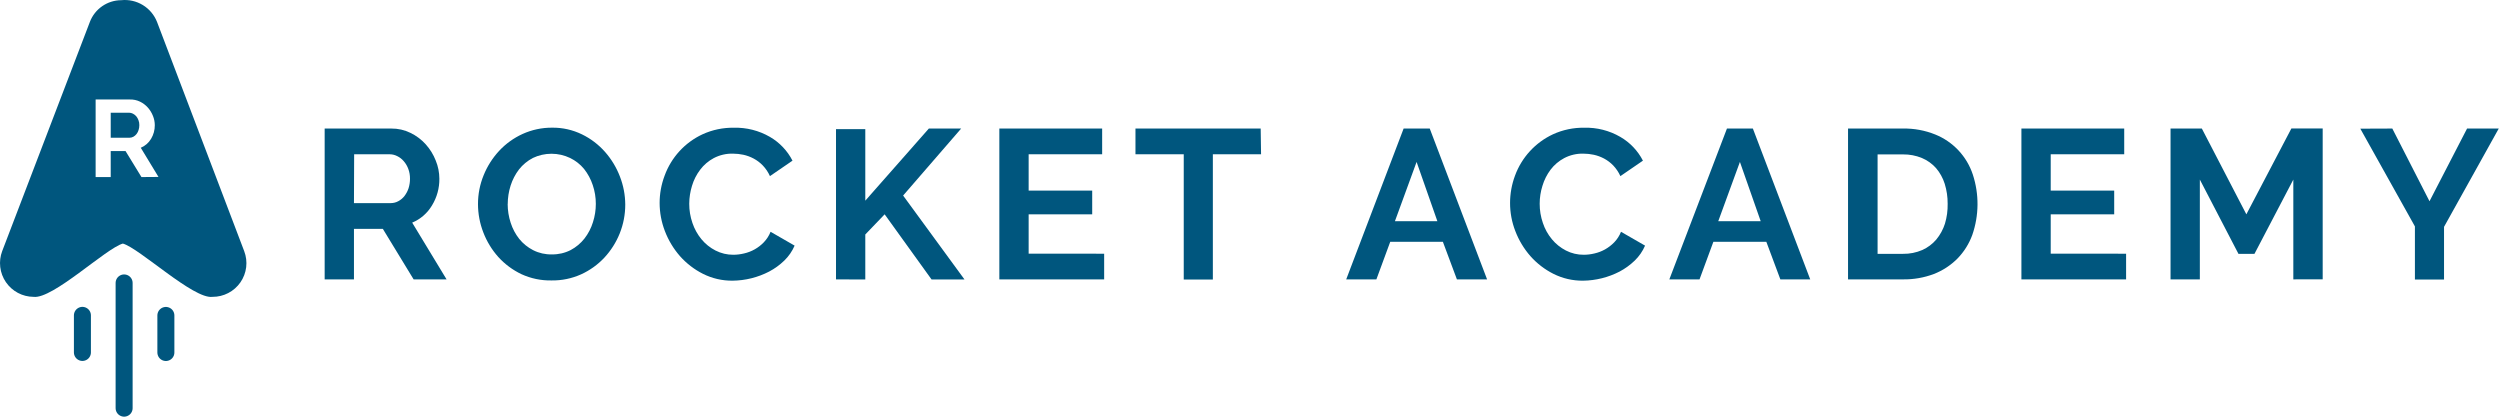 <svg width="294" height="49" viewBox="0 0 294 49" fill="none" xmlns="http://www.w3.org/2000/svg">
<path d="M38.18 32.854V15.117H46.021C46.805 15.108 47.579 15.284 48.282 15.632C48.96 15.96 49.568 16.418 50.071 16.979C50.571 17.538 50.968 18.181 51.242 18.879C51.522 19.556 51.667 20.282 51.669 21.014C51.682 22.12 51.383 23.207 50.807 24.151C50.268 25.062 49.45 25.774 48.473 26.183L52.516 32.854H48.642L45.02 26.912H41.626V32.854H38.18ZM41.626 23.886H45.948C46.256 23.888 46.56 23.812 46.831 23.665C47.119 23.515 47.37 23.304 47.568 23.047C47.776 22.773 47.938 22.467 48.046 22.141C48.16 21.776 48.217 21.396 48.215 21.014C48.22 20.622 48.153 20.233 48.017 19.866C47.895 19.531 47.713 19.221 47.479 18.953C47.267 18.701 47.003 18.498 46.706 18.356C46.432 18.216 46.13 18.143 45.822 18.143H41.648L41.626 23.886Z" fill="#00567E"/>
<path d="M64.856 32.98C63.638 33.004 62.43 32.752 61.322 32.244C60.291 31.752 59.365 31.065 58.598 30.219C57.841 29.371 57.245 28.393 56.838 27.332C56.427 26.273 56.215 25.148 56.212 24.012C56.208 22.846 56.433 21.69 56.875 20.61C57.304 19.55 57.922 18.577 58.701 17.738C59.481 16.901 60.42 16.225 61.462 15.751C62.553 15.257 63.739 15.005 64.937 15.014C66.151 15 67.351 15.27 68.442 15.802C69.472 16.304 70.393 17.004 71.151 17.864C71.904 18.718 72.498 19.701 72.904 20.765C73.313 21.817 73.525 22.935 73.53 24.063C73.531 25.221 73.311 26.368 72.882 27.443C72.46 28.495 71.849 29.461 71.078 30.293C70.301 31.125 69.368 31.795 68.332 32.266C67.239 32.755 66.053 32.999 64.856 32.98ZM59.702 23.99C59.702 24.74 59.822 25.486 60.056 26.199C60.275 26.887 60.617 27.531 61.064 28.098C61.509 28.646 62.063 29.095 62.691 29.416C63.374 29.765 64.134 29.937 64.9 29.917C65.667 29.932 66.426 29.758 67.109 29.409C67.741 29.074 68.295 28.61 68.737 28.047C69.181 27.474 69.517 26.825 69.731 26.132C69.956 25.435 70.07 24.707 70.069 23.975C70.071 23.224 69.949 22.478 69.708 21.766C69.481 21.078 69.134 20.435 68.685 19.866C68.237 19.323 67.677 18.884 67.043 18.578C66.359 18.25 65.611 18.081 64.853 18.081C64.094 18.081 63.346 18.25 62.662 18.578C62.031 18.908 61.477 19.367 61.035 19.925C60.6 20.498 60.266 21.14 60.048 21.825C59.826 22.525 59.712 23.255 59.709 23.99H59.702Z" fill="#00567E"/>
<path d="M77.572 23.864C77.572 22.767 77.772 21.679 78.161 20.653C78.548 19.59 79.14 18.614 79.904 17.78C80.669 16.946 81.59 16.271 82.616 15.794C83.77 15.265 85.028 15.001 86.297 15.021C87.783 14.98 89.251 15.352 90.538 16.096C91.675 16.753 92.598 17.725 93.197 18.894L90.546 20.712C90.338 20.247 90.052 19.821 89.699 19.453C89.386 19.128 89.023 18.855 88.624 18.643C88.246 18.442 87.842 18.293 87.424 18.201C87.022 18.115 86.613 18.07 86.202 18.069C85.416 18.047 84.638 18.227 83.941 18.592C83.316 18.924 82.77 19.389 82.344 19.954C81.91 20.524 81.583 21.167 81.379 21.854C81.168 22.536 81.059 23.245 81.055 23.959C81.052 24.729 81.179 25.493 81.43 26.22C81.665 26.917 82.024 27.566 82.491 28.134C82.945 28.683 83.506 29.134 84.14 29.459C84.794 29.795 85.519 29.967 86.253 29.96C86.673 29.957 87.09 29.905 87.498 29.806C88.385 29.607 89.194 29.151 89.824 28.495C90.167 28.138 90.437 27.718 90.62 27.258L93.447 28.885C93.162 29.546 92.749 30.144 92.232 30.645C91.704 31.156 91.107 31.59 90.457 31.933C89.126 32.624 87.65 32.993 86.15 33.008C84.945 33.02 83.753 32.745 82.675 32.206C81.648 31.689 80.729 30.982 79.965 30.122C79.204 29.253 78.604 28.256 78.191 27.177C77.783 26.12 77.573 24.997 77.572 23.864Z" fill="#00567E"/>
<path d="M98.314 32.855V15.184H101.759V23.599L109.233 15.117H113.032L106.207 22.996L113.422 32.862H109.549L104.035 25.204L101.759 27.575V32.869L98.314 32.855Z" fill="#00567E"/>
<path d="M129.849 29.836V32.855H117.523V15.117H129.613V18.143H120.969V22.414H128.443V25.204H120.969V29.828L129.849 29.836Z" fill="#00567E"/>
<path d="M148.301 18.143H142.632V32.869H139.208V18.143H133.531V15.117H148.257L148.301 18.143Z" fill="#00567E"/>
<path d="M165.066 15.117H168.137L174.881 32.855H171.332L169.683 28.437H163.491L161.863 32.855H158.314L165.066 15.117ZM169.035 26.014L166.591 19.042L164.043 26.014H169.035Z" fill="#00567E"/>
<path d="M177.584 23.864C177.585 22.767 177.782 21.68 178.166 20.654C178.953 18.508 180.557 16.761 182.628 15.794C183.782 15.264 185.04 15 186.309 15.021C187.793 14.979 189.259 15.351 190.543 16.096C191.682 16.753 192.607 17.724 193.208 18.894L190.558 20.712C190.348 20.248 190.062 19.823 189.711 19.453C189.396 19.13 189.034 18.857 188.636 18.643C188.257 18.443 187.854 18.295 187.436 18.202C187.034 18.115 186.624 18.07 186.213 18.069C185.428 18.047 184.649 18.227 183.953 18.592C183.325 18.924 182.778 19.389 182.348 19.954C181.919 20.526 181.595 21.169 181.391 21.854C181.176 22.535 181.067 23.245 181.067 23.959C181.064 24.729 181.191 25.493 181.442 26.22C181.673 26.919 182.033 27.568 182.502 28.134C182.956 28.684 183.518 29.134 184.152 29.46C184.803 29.795 185.525 29.967 186.258 29.96C186.679 29.958 187.1 29.906 187.509 29.806C187.942 29.708 188.358 29.549 188.746 29.334C189.148 29.108 189.514 28.825 189.836 28.495C190.179 28.138 190.449 27.718 190.631 27.258L193.459 28.885C193.174 29.546 192.761 30.144 192.244 30.645C191.715 31.155 191.118 31.588 190.469 31.934C189.137 32.623 187.662 32.991 186.162 33.009C184.956 33.02 183.765 32.745 182.687 32.206C181.66 31.689 180.74 30.982 179.977 30.122C179.216 29.253 178.615 28.256 178.202 27.177C177.791 26.121 177.581 24.997 177.584 23.864Z" fill="#00567E"/>
<path d="M203.089 15.117H206.138L212.882 32.855H209.37L207.721 28.437H201.492L199.864 32.855H196.315L203.089 15.117ZM207.058 26.014L204.614 19.042L202.066 26.014H207.058Z" fill="#00567E"/>
<path d="M217.329 32.855V15.117H223.772C225.077 15.091 226.375 15.329 227.586 15.817C228.62 16.234 229.552 16.871 230.315 17.685C231.078 18.499 231.654 19.47 232.004 20.529C232.759 22.835 232.739 25.326 231.945 27.62C231.565 28.667 230.965 29.621 230.185 30.418C229.4 31.204 228.459 31.818 227.424 32.221C226.269 32.657 225.043 32.871 223.809 32.855H217.329ZM229.044 23.96C229.05 23.164 228.933 22.372 228.698 21.611C228.484 20.933 228.136 20.304 227.674 19.763C227.214 19.25 226.646 18.845 226.01 18.578C225.309 18.292 224.558 18.149 223.801 18.158H220.804V29.851H223.801C224.578 29.863 225.349 29.71 226.062 29.401C226.697 29.118 227.261 28.695 227.711 28.165C228.165 27.614 228.51 26.981 228.727 26.302C228.954 25.542 229.06 24.752 229.044 23.96Z" fill="#00567E"/>
<path d="M250.029 29.836V32.855H237.718V15.117H249.808V18.143H241.164V22.414H248.63V25.204H241.164V29.828L250.029 29.836Z" fill="#00567E"/>
<path d="M269.695 32.854V21.118L265.122 29.858H263.245L258.702 21.118V32.854H255.256V15.117H258.937L264.172 25.204L269.466 15.109H273.148V32.847L269.695 32.854Z" fill="#00567E"/>
<path d="M281.336 15.117L285.709 23.666L290.127 15.117H293.853L287.418 26.677V32.869H283.994V26.626L277.573 15.132L281.336 15.117Z" fill="#00567E"/>
<path d="M9.692 37.087V41.446V37.087ZM14.596 33.273V47.999V33.273ZM19.507 37.095V41.454V37.095Z" fill="#00567E"/>
<path d="M19.507 37.095V41.454M9.692 37.087V41.446V37.087ZM14.596 33.273V47.999V33.273Z" stroke="#00567E" stroke-width="2" stroke-linecap="round" stroke-linejoin="round"/>
<path d="M16.025 13.674C15.913 13.546 15.778 13.441 15.627 13.364C15.485 13.293 15.329 13.255 15.171 13.254H13.021V16.199H15.229C15.389 16.198 15.546 16.157 15.686 16.081C15.828 16.001 15.953 15.893 16.054 15.765C16.163 15.624 16.245 15.464 16.297 15.293C16.357 15.108 16.387 14.914 16.385 14.719C16.39 14.518 16.355 14.318 16.282 14.13C16.223 13.964 16.136 13.81 16.025 13.674Z" fill="#00567E"/>
<path d="M28.718 29.534L18.469 2.585C18.143 1.755 17.554 1.054 16.792 0.592C16.03 0.129 15.137 -0.071 14.25 0.023C13.45 0.028 12.671 0.275 12.014 0.731C11.357 1.187 10.853 1.83 10.569 2.578L0.26 29.526C0.032 30.125 -0.048 30.77 0.028 31.407C0.103 32.043 0.331 32.652 0.693 33.181C1.055 33.709 1.539 34.143 2.105 34.444C2.671 34.745 3.301 34.904 3.942 34.909C6.202 35.203 12.439 29.217 14.449 28.643C16.43 29.21 22.769 35.218 24.993 34.909C25.637 34.913 26.273 34.76 26.844 34.462C27.416 34.166 27.907 33.733 28.274 33.204C28.641 32.675 28.873 32.063 28.951 31.424C29.028 30.784 28.948 30.135 28.718 29.534ZM16.636 20.823L14.765 17.767H13.02V20.823H11.246V11.7H15.281C15.688 11.689 16.092 11.775 16.459 11.951C16.808 12.119 17.121 12.354 17.379 12.643C17.637 12.931 17.842 13.262 17.983 13.622C18.128 13.97 18.203 14.343 18.204 14.719C18.21 15.287 18.057 15.846 17.762 16.332C17.482 16.8 17.059 17.167 16.555 17.377L18.638 20.808L16.636 20.823Z" fill="#00567E"/>
</svg>
